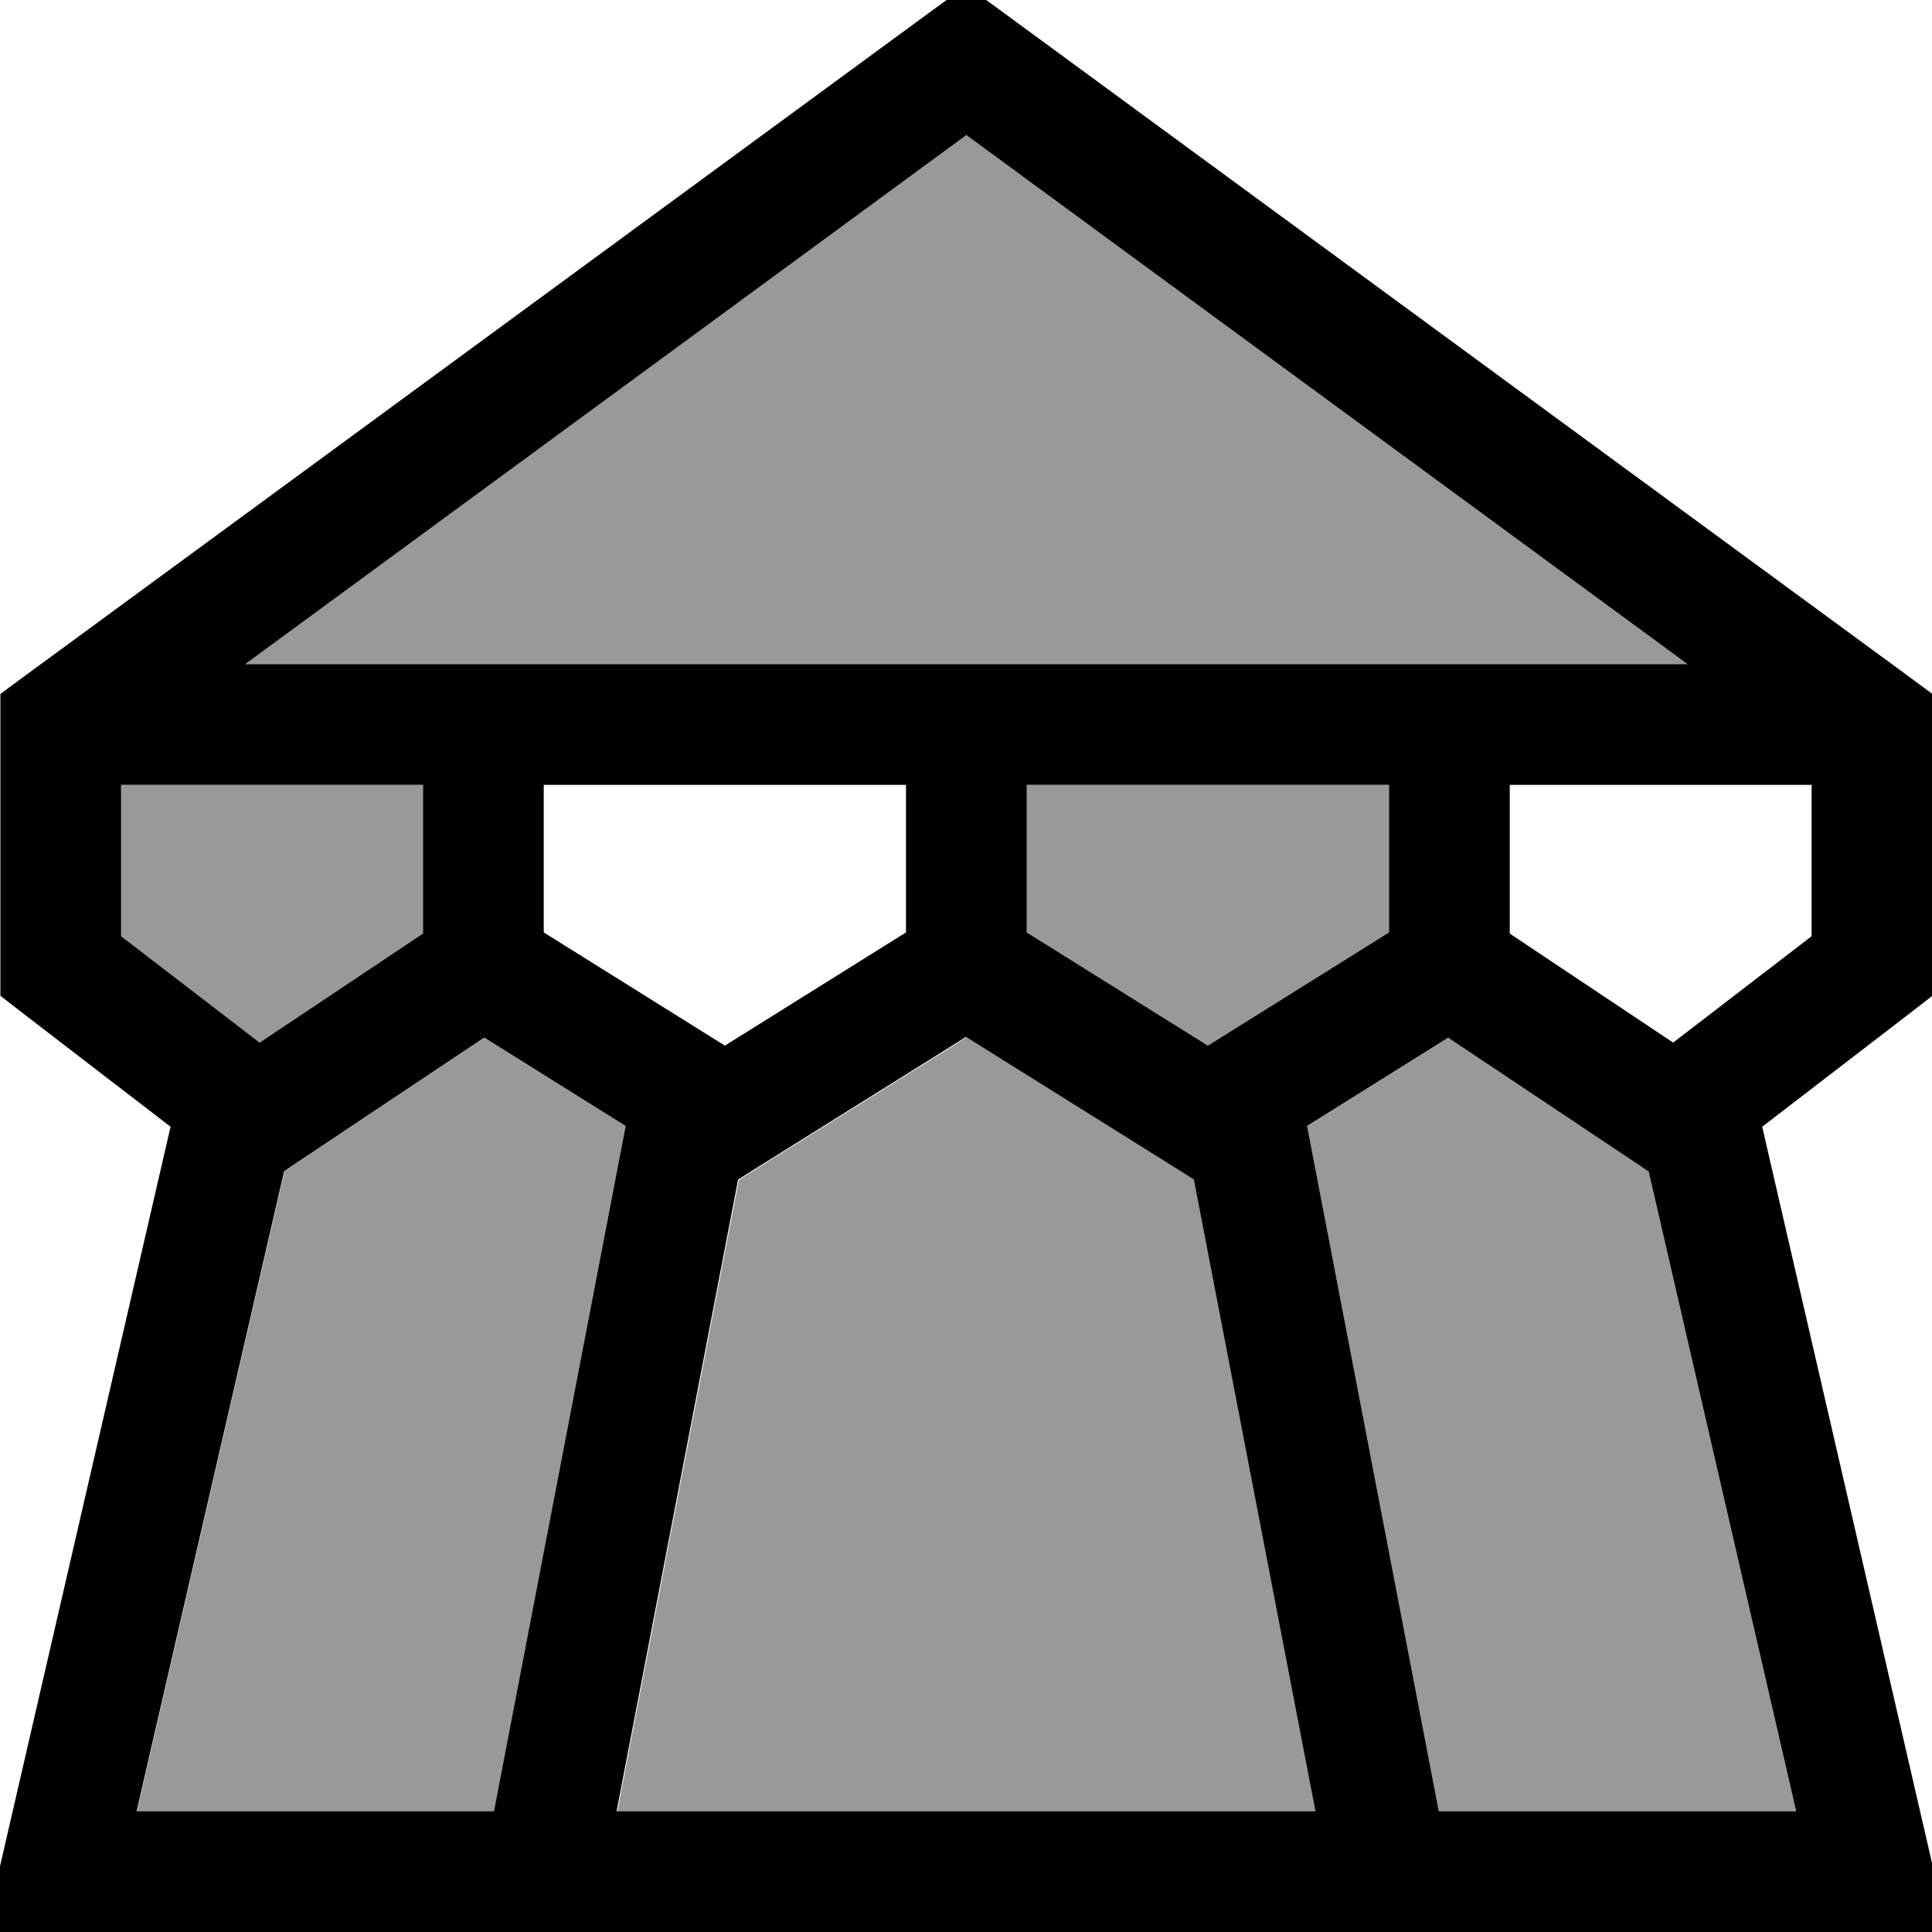 <svg fill="currentColor" xmlns="http://www.w3.org/2000/svg" viewBox="0 0 512 512"><!--! Font Awesome Pro 7.1.0 by @fontawesome - https://fontawesome.com License - https://fontawesome.com/license (Commercial License) Copyright 2025 Fonticons, Inc. --><path opacity=".4" fill="currentColor" d="M32.1 208l0 40.1 36.7 28.2 43.3-28.9 0-39.4-80 0zm4.1 272l94.7 0 34.9-181.6-37.4-23.4-51.4 34.3-1.6 1.1-39.1 169.6zM65 176L447.2 176 256.1 35.8 65 176zm98.5 304l185.3 0-32.2-167.3-4.9-3.1-55.5-34.7-55.5 34.7-4.9 3.1-32.2 167.4zM272.1 208l0 39.1 48 30 48-30 0-39.1-96 0zm74.3 90.4l34.9 181.6 94.7 0-39.1-169.6-1.6-1.1-51.4-34.3-37.4 23.4z"/><path fill="currentColor" d="M265.6 3.1l-9.5-6.9-9.5 6.9-240 176-6.5 4.8 0 80 6.2 4.8 38.9 29.9-44.7 193.8-4.5 19.6 520.2 0-4.5-19.6-44.7-193.8 38.9-29.9 6.2-4.8 0-80-6.5-4.8-240-176zM436.9 310.4l39.1 169.6-94.7 0-34.9-181.6 37.4-23.4 51.4 34.3 1.6 1.1zM348.7 480l-185.3 0 32.2-167.4 4.9-3.1 55.5-34.7 55.5 34.7 4.9 3.1 32.2 167.3zM128.4 275l37.4 23.4-34.9 181.6-94.7 0 39.1-169.6 1.6-1.1 51.4-34.3zm127.7-99L65 176 256.1 35.8 447.2 176 256.1 176zm-224 72.1l0-40.1 80 0 0 39.4-43.3 28.9-36.7-28.2zm368-40.1l80 0 0 40.1-36.7 28.2-43.3-28.9 0-39.4zm-256 39.1l0-39.1 96 0 0 39.1-48 30-48-30zm128-39.1l96 0 0 39.1-48 30-48-30 0-39.1z"/></svg>